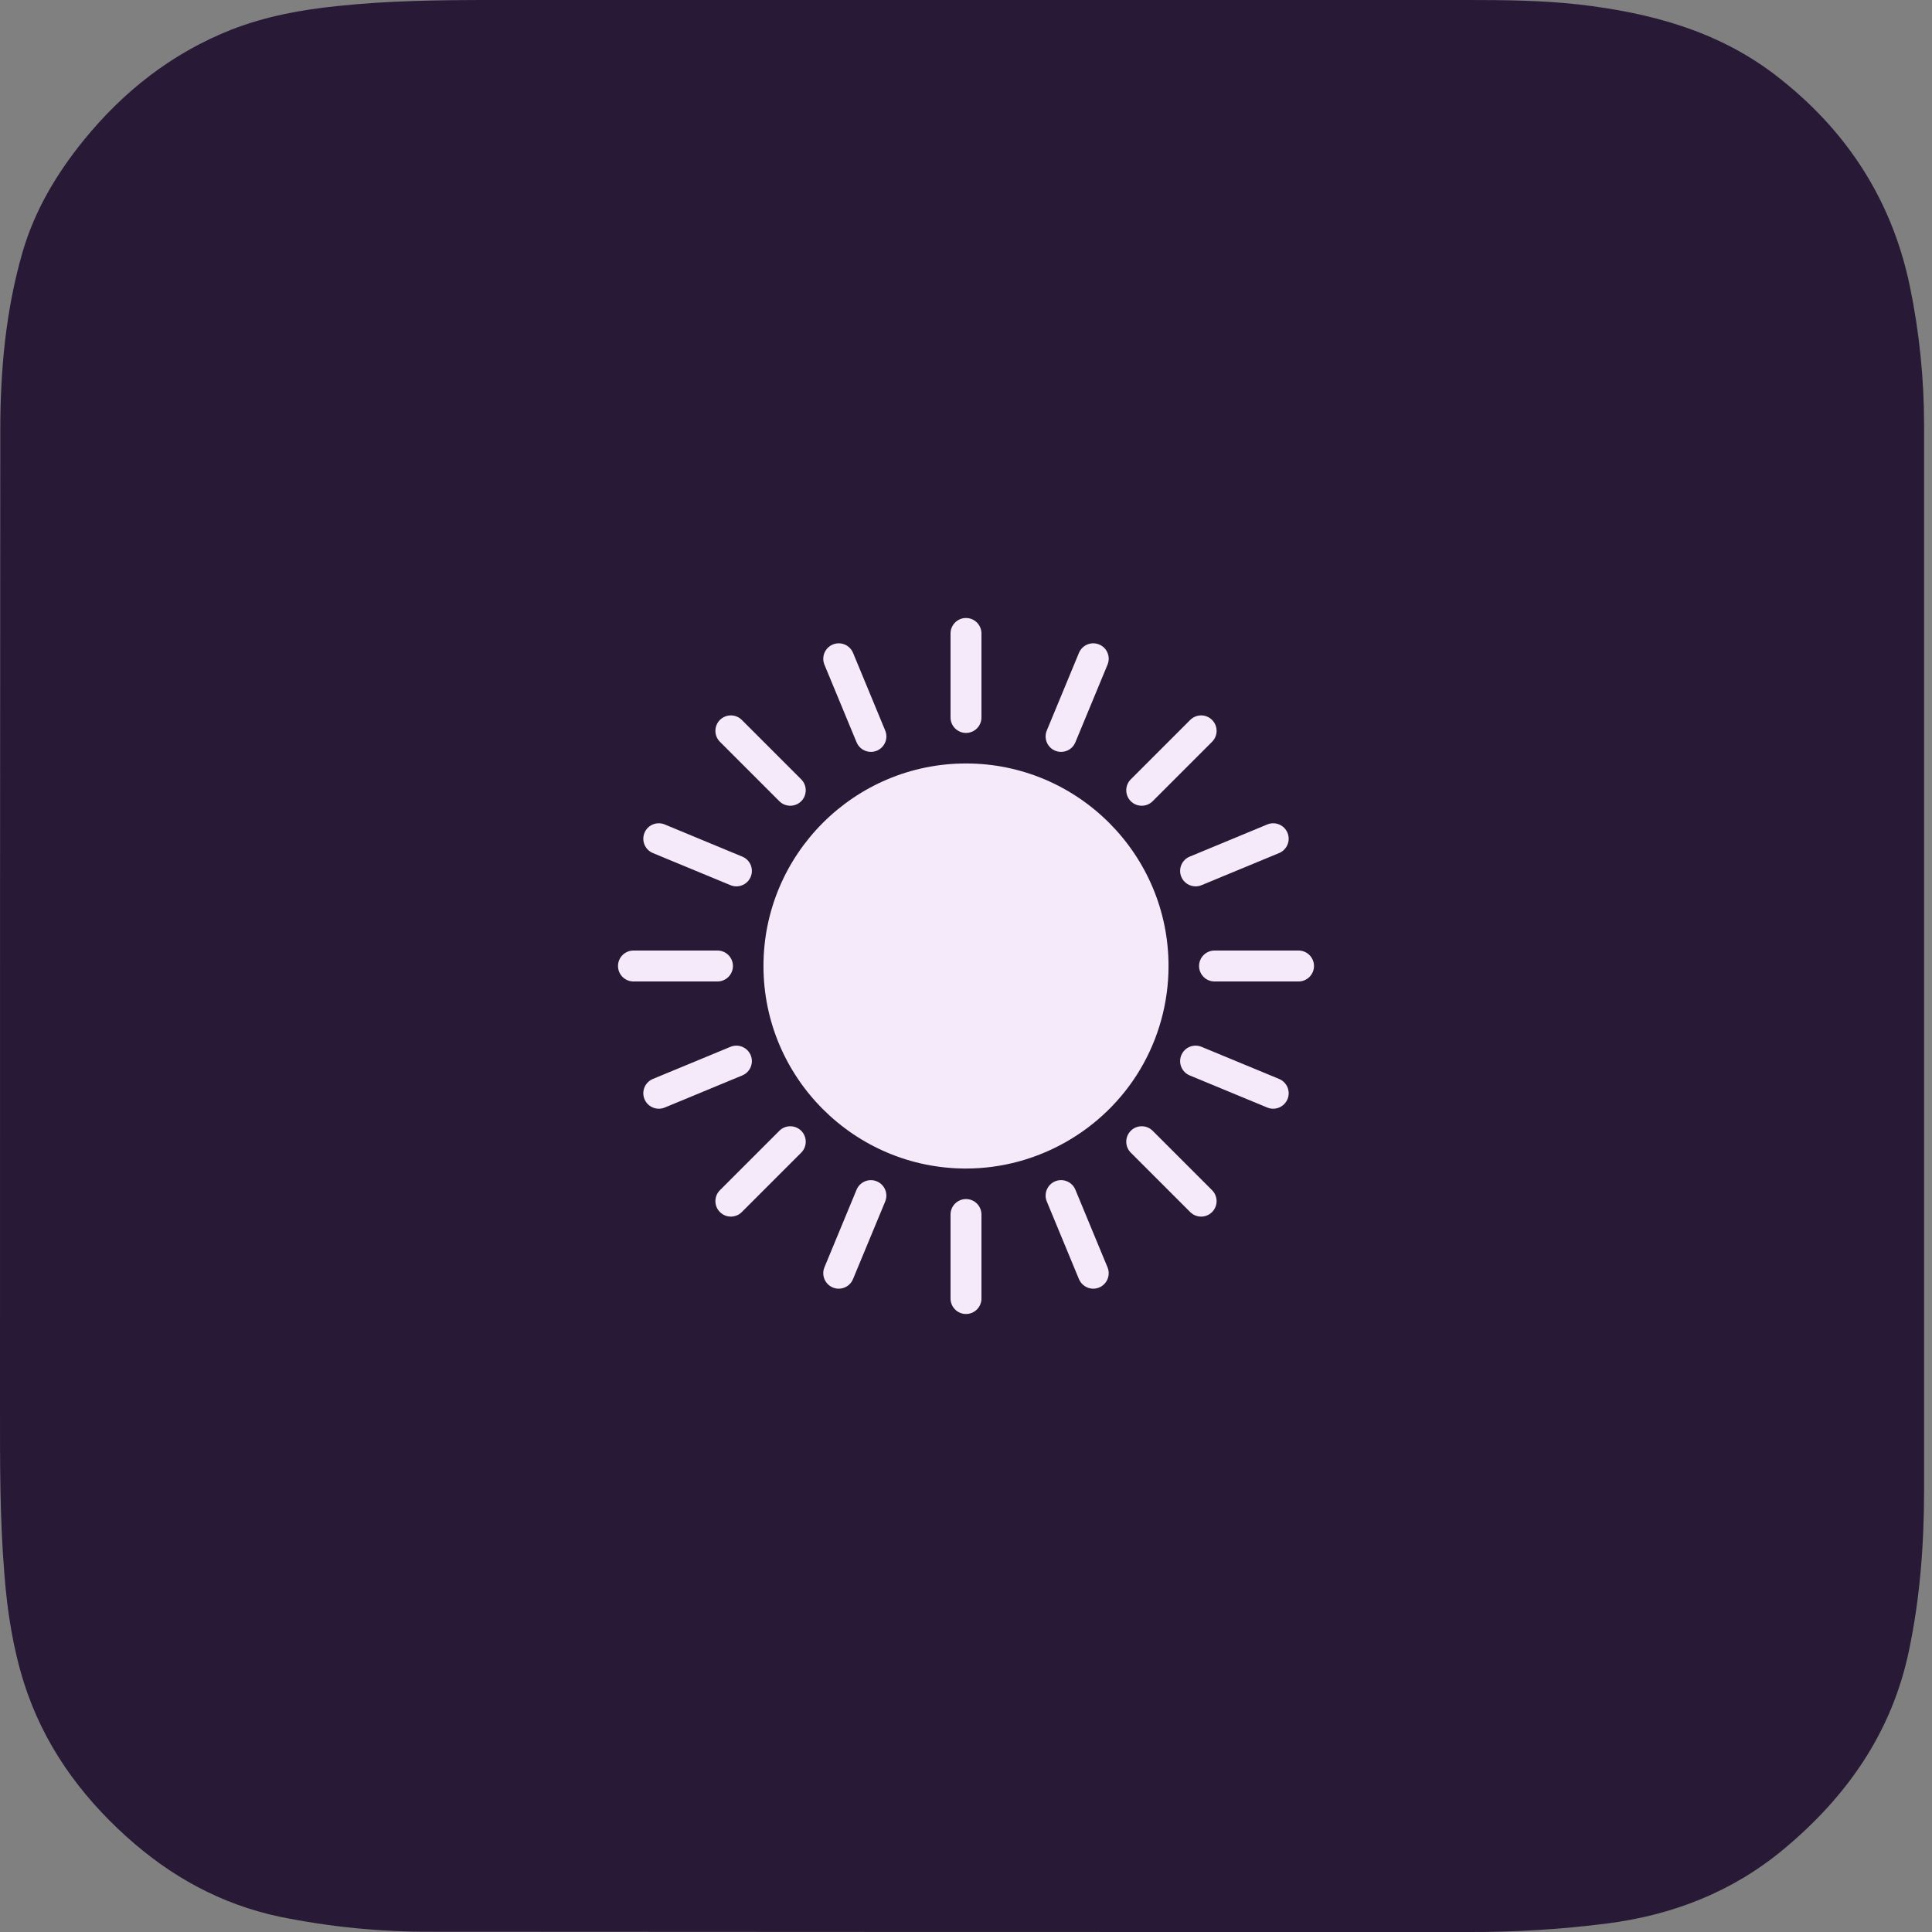<svg width="41" height="41" viewBox="0 0 41 41" fill="none" xmlns="http://www.w3.org/2000/svg">
<rect x="0" y="0" width="41" height="41" fill="#808080" stroke="none"/>
<path d="M40.832 20.287C40.832 24.063 40.832 27.839 40.832 31.615C40.832 32.758 40.749 33.89 40.514 35.016C40.152 36.764 39.192 38.131 37.841 39.252C36.753 40.154 35.492 40.641 34.102 40.82C33.126 40.944 32.138 41.005 31.15 41C23.823 41 16.496 41 9.169 40.994C8.081 41 6.998 40.893 5.932 40.675C4.688 40.411 3.622 39.823 2.684 38.977C1.685 38.075 0.921 37.011 0.508 35.711C0.274 34.966 0.156 34.204 0.095 33.431C-0.006 32.22 5.58095e-05 31.01 5.58095e-05 29.8C5.58095e-05 22.909 5.615e-05 16.018 0.006 9.127C0.006 7.849 0.123 6.577 0.48 5.345C0.737 4.465 1.194 3.698 1.763 2.992C2.617 1.938 3.65 1.126 4.916 0.627C5.636 0.347 6.39 0.207 7.154 0.129C8.254 0.011 9.353 0 10.452 0C17.344 0 24.23 0 31.117 0C31.915 0 32.713 0.006 33.505 0.095C35.012 0.269 36.446 0.65 37.674 1.591C39.164 2.734 40.146 4.219 40.531 6.079C40.732 7.048 40.832 8.04 40.832 9.026C40.832 12.785 40.832 16.533 40.832 20.287Z" fill="#281A37"/>
<g clip-path="url(#clip0_3_154)">
<path d="M20.5 24.798C18.13 24.798 16.202 22.87 16.202 20.5C16.202 18.13 18.13 16.202 20.5 16.202C22.87 16.202 24.798 18.13 24.798 20.5C24.798 21.276 24.589 22.035 24.194 22.698C23.422 23.993 22.006 24.798 20.5 24.798Z" fill="#F5EAF9"/>
<path d="M20.5 15.554C20.319 15.554 20.172 15.407 20.172 15.226V13.443C20.172 13.262 20.319 13.115 20.5 13.115C20.681 13.115 20.828 13.262 20.828 13.443V15.226C20.828 15.407 20.681 15.554 20.5 15.554Z" fill="#F5EAF9"/>
<path d="M20.5 27.885C20.319 27.885 20.172 27.738 20.172 27.557V25.774C20.172 25.593 20.319 25.446 20.5 25.446C20.681 25.446 20.828 25.593 20.828 25.774V27.557C20.828 27.738 20.681 27.885 20.5 27.885Z" fill="#F5EAF9"/>
<path d="M15.226 20.828H13.443C13.262 20.828 13.115 20.681 13.115 20.5C13.115 20.319 13.262 20.172 13.443 20.172H15.226C15.407 20.172 15.554 20.319 15.554 20.5C15.554 20.681 15.407 20.828 15.226 20.828Z" fill="#F5EAF9"/>
<path d="M27.557 20.828H25.774C25.593 20.828 25.446 20.681 25.446 20.5C25.446 20.319 25.593 20.172 25.774 20.172H27.557C27.738 20.172 27.885 20.319 27.885 20.5C27.885 20.681 27.738 20.828 27.557 20.828Z" fill="#F5EAF9"/>
<path d="M24.229 17.099C24.145 17.099 24.061 17.067 23.997 17.003C23.869 16.875 23.869 16.667 23.997 16.539L25.258 15.278C25.386 15.15 25.594 15.15 25.722 15.278C25.85 15.406 25.85 15.614 25.722 15.742L24.461 17.003C24.397 17.067 24.313 17.099 24.229 17.099Z" fill="#F5EAF9"/>
<path d="M15.51 25.818C15.426 25.818 15.342 25.786 15.278 25.722C15.15 25.594 15.15 25.386 15.278 25.258L16.539 23.997C16.667 23.869 16.875 23.869 17.003 23.997C17.131 24.125 17.131 24.333 17.003 24.461L15.742 25.722C15.678 25.786 15.594 25.818 15.51 25.818Z" fill="#F5EAF9"/>
<path d="M16.771 17.099C16.687 17.099 16.603 17.067 16.539 17.003L15.278 15.742C15.15 15.614 15.15 15.406 15.278 15.278C15.406 15.15 15.614 15.15 15.742 15.278L17.003 16.539C17.131 16.667 17.131 16.875 17.003 17.003C16.939 17.067 16.855 17.099 16.771 17.099Z" fill="#F5EAF9"/>
<path d="M25.49 25.818C25.406 25.818 25.322 25.786 25.258 25.722L23.997 24.461C23.869 24.333 23.869 24.125 23.997 23.997C24.125 23.869 24.333 23.869 24.461 23.997L25.722 25.258C25.85 25.386 25.85 25.594 25.722 25.722C25.658 25.786 25.574 25.818 25.49 25.818Z" fill="#F5EAF9"/>
<path d="M18.482 15.956C18.353 15.956 18.231 15.88 18.178 15.753L17.496 14.106C17.427 13.939 17.506 13.747 17.674 13.677C17.842 13.608 18.033 13.688 18.103 13.855L18.785 15.502C18.855 15.67 18.775 15.861 18.608 15.931C18.566 15.948 18.524 15.956 18.482 15.956Z" fill="#F5EAF9"/>
<path d="M23.201 27.348C23.072 27.348 22.95 27.271 22.897 27.145L22.215 25.498C22.145 25.331 22.225 25.139 22.392 25.069C22.56 25 22.752 25.08 22.821 25.247L23.503 26.894C23.573 27.061 23.493 27.253 23.326 27.323C23.285 27.34 23.242 27.348 23.201 27.348Z" fill="#F5EAF9"/>
<path d="M13.981 23.529C13.852 23.529 13.729 23.452 13.677 23.326C13.608 23.159 13.687 22.967 13.855 22.897L15.502 22.215C15.67 22.146 15.861 22.226 15.931 22.393C16 22.56 15.921 22.752 15.753 22.822L14.106 23.504C14.065 23.521 14.022 23.529 13.981 23.529Z" fill="#F5EAF9"/>
<path d="M25.373 18.81C25.244 18.81 25.122 18.734 25.069 18.608C25 18.44 25.079 18.248 25.247 18.179L26.894 17.496C27.061 17.427 27.253 17.506 27.323 17.674C27.392 17.841 27.312 18.033 27.145 18.103L25.498 18.785C25.457 18.802 25.414 18.81 25.373 18.81Z" fill="#F5EAF9"/>
<path d="M22.518 15.956C22.476 15.956 22.434 15.948 22.392 15.931C22.225 15.862 22.145 15.67 22.215 15.502L22.897 13.855C22.967 13.687 23.158 13.608 23.326 13.677C23.494 13.746 23.573 13.938 23.503 14.106L22.821 15.753C22.769 15.88 22.647 15.956 22.518 15.956Z" fill="#F5EAF9"/>
<path d="M17.799 27.348C17.757 27.348 17.715 27.34 17.674 27.323C17.506 27.253 17.427 27.061 17.496 26.894L18.178 25.247C18.248 25.08 18.44 25 18.607 25.07C18.775 25.139 18.854 25.331 18.785 25.498L18.102 27.145C18.05 27.271 17.928 27.348 17.799 27.348Z" fill="#F5EAF9"/>
<path d="M15.627 18.81C15.586 18.81 15.543 18.802 15.502 18.785L13.855 18.103C13.687 18.033 13.608 17.841 13.677 17.674C13.746 17.506 13.938 17.427 14.106 17.496L15.753 18.179C15.921 18.248 16 18.44 15.931 18.608C15.879 18.734 15.756 18.81 15.627 18.81Z" fill="#F5EAF9"/>
<path d="M27.019 23.529C26.978 23.529 26.935 23.521 26.894 23.504L25.247 22.822C25.079 22.752 25 22.56 25.069 22.393C25.139 22.225 25.33 22.146 25.498 22.215L27.145 22.897C27.313 22.967 27.392 23.159 27.323 23.326C27.27 23.452 27.148 23.529 27.019 23.529Z" fill="#F5EAF9"/>
</g>
<defs>
<clipPath id="clip0_3_154">
<rect width="15" height="15" fill="white" transform="translate(13 13)"/>
</clipPath>
</defs>
</svg>

